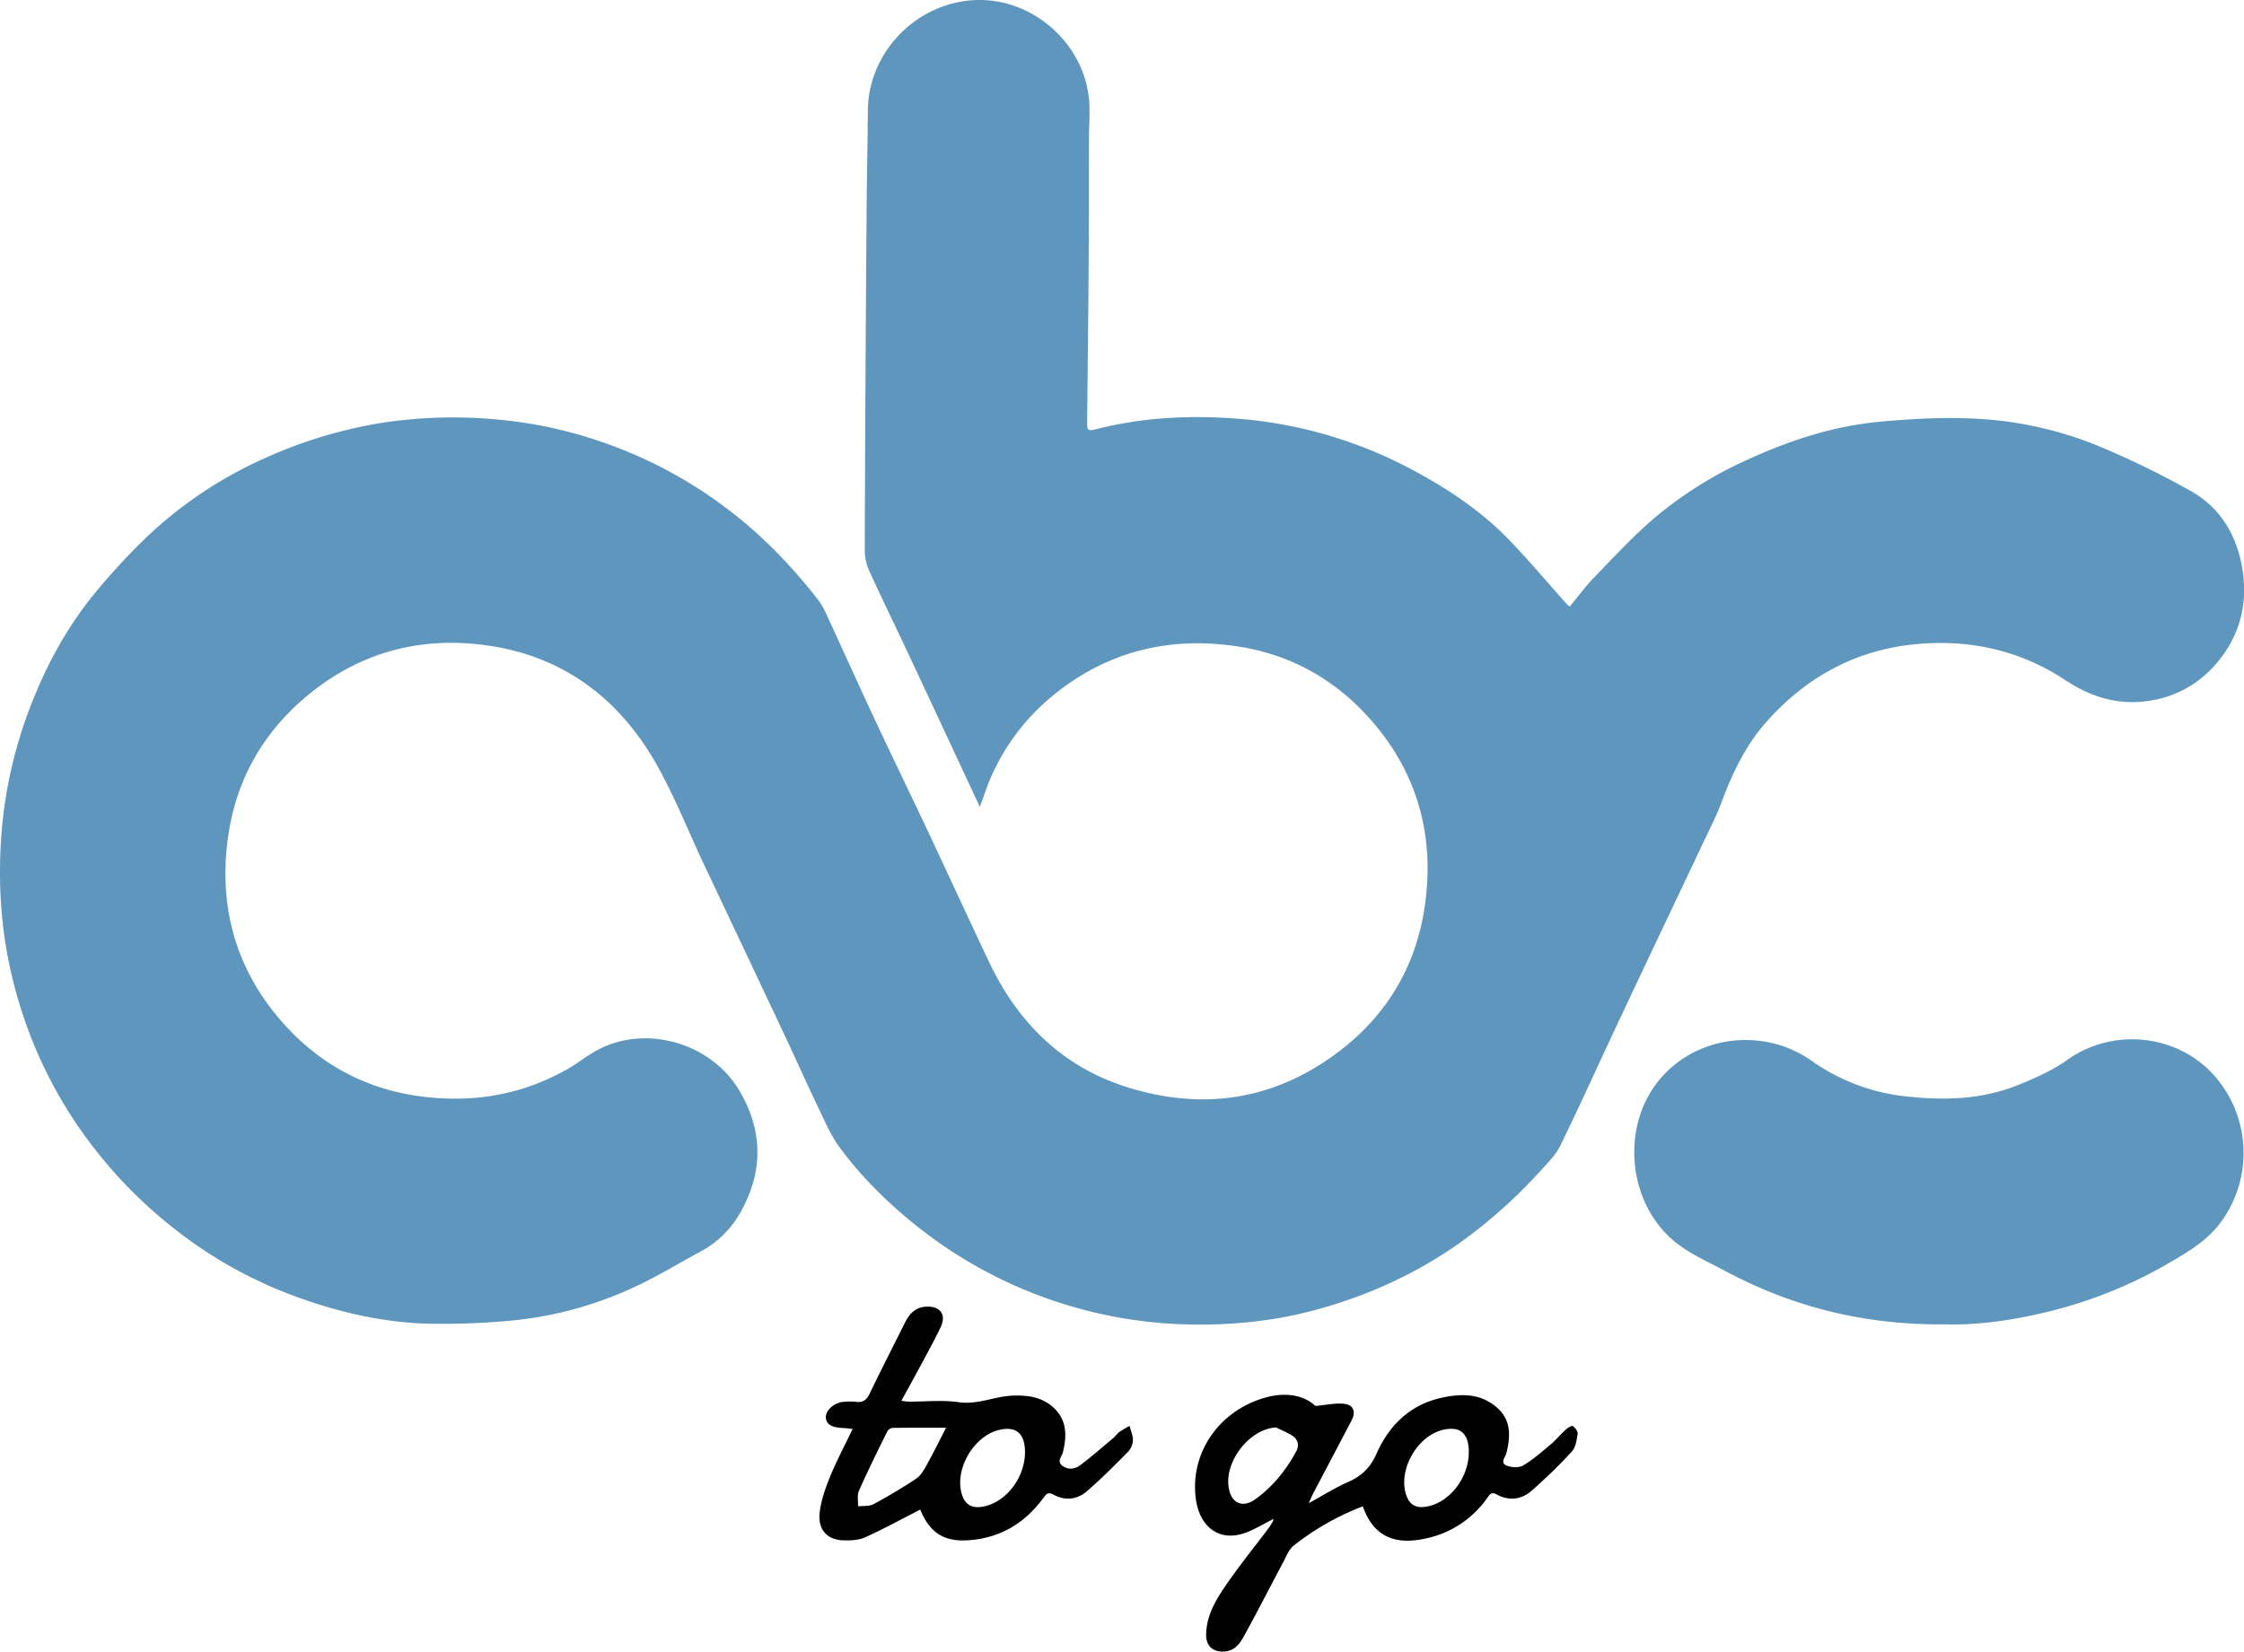 <svg xmlns="http://www.w3.org/2000/svg" viewBox="0 0 1233.69 908.26"><defs><style>.cls-1{fill:#5e96bd;}.cls-2{fill:#010101;}</style></defs><g id="Layer_2" data-name="Layer 2"><g id="Layer_1-2" data-name="Layer 1"><path class="cls-1" d="M538.69,443.75c-13.62-29.2-26.71-57.32-39.87-85.41-6.84-14.6-13.95-29.07-20.62-43.74a28.23,28.23,0,0,1-2.78-11.37q.29-92.46,1-184.91c.13-19.14.56-38.28.7-57.42.22-30.15,23.37-56,53.12-60.3,33.83-4.93,65,21.12,68.38,53.27.77,7.36.09,14.87.07,22.31-.06,24.17,0,48.33-.2,72.5-.18,27.31-.54,54.61-.79,81.92-.07,6.61,0,6.67,6.22,5.11,24.45-6.11,49.37-7.34,74.3-5.61a243.27,243.27,0,0,1,99.63,29c18.89,10.19,36.69,22.16,51.69,37.65,11,11.4,21.23,23.61,31.82,35.44a14.11,14.11,0,0,0,1.65,1.35c4.51-5.43,8.62-11.06,13.42-16,10.6-11,21-22.23,32.49-32.13a216.42,216.42,0,0,1,49.81-31.69c23.92-11.16,48.78-19.44,75.14-21.84,16.52-1.5,33.23-2.44,49.78-1.74a204.6,204.6,0,0,1,71.13,15.6,479,479,0,0,1,50,24.49c15.84,9,24.68,23.73,27.85,41.66,3.71,21-1.72,39.69-16.12,55.21a59.06,59.06,0,0,1-33.61,18.07c-17.39,3.09-32.95-1.57-47.21-11-25.19-16.68-53-22.74-82.61-19.9-32.78,3.14-60.12,18.06-81.9,42.66C959.78,409.73,952.47,425,946.54,441c-2.71,7.29-6.31,14.26-9.64,21.31-15.12,32-30.34,63.94-45.41,95.95-11.25,23.89-22.12,48-33.65,71.72-2.46,5.08-6.78,9.38-10.67,13.64A280.53,280.53,0,0,1,804,682.46c-24.86,17.86-52.22,30.27-81.63,38.14-24.07,6.44-48.69,8.54-73.59,7.62a248.24,248.24,0,0,1-145.24-54.36c-15.87-12.73-30.25-26.92-42.23-43.31-4.73-6.47-7.92-14.12-11.42-21.42-6.18-12.87-12-25.93-18.06-38.85q-22.29-47.34-44.69-94.64c-8.42-17.87-15.73-36.35-25.25-53.61C342,386,312,362.09,270.79,355.4c-36.5-5.93-70.33,2-99.7,25.43-24.92,19.9-40.46,45.8-45.36,77.16-6,38.17,2.89,73.2,28.24,102.74C174.32,584.44,200.35,599,231.8,603c28.39,3.62,55.23-.88,80.21-15.08,6-3.43,11.46-8,17.63-11.08,26.75-13.46,61.83-2.7,76.94,23.08,13.1,22.37,13,44.8.34,67.08a54.52,54.52,0,0,1-21.77,21.26c-12.1,6.52-23.86,13.76-36.31,19.51A206,206,0,0,1,283.43,726a398.67,398.67,0,0,1-44.78,2c-26.64-.26-52.34-6.2-77.25-15.43a240.92,240.92,0,0,1-63.7-35.39A255.3,255.3,0,0,1,46.91,625a245.17,245.17,0,0,1-39-82.82C.47,514-1.44,485.26,1,456.17a247.59,247.59,0,0,1,17.36-71.81c8.7-21.67,20.12-41.92,35.17-59.81A346.77,346.77,0,0,1,83.46,292.7a231.14,231.14,0,0,1,63-41.12,253.52,253.52,0,0,1,64.68-19.23,259.19,259.19,0,0,1,60.66-1.79,242.27,242.27,0,0,1,61.6,13.38,245.85,245.85,0,0,1,71,39.44c17.28,13.69,32.22,29.56,45.68,46.91a44.43,44.43,0,0,1,4.79,8.66c8.6,18.62,17,37.33,25.69,55.91,9.67,20.68,19.67,41.22,29.4,61.88,11.28,24,22.33,48,33.66,72,15.77,33.32,40.16,57.79,75.66,69,42.7,13.52,82.72,7.13,118.37-20.67,25.15-19.61,40.5-45.74,45.41-77.1,6-38.17-2.89-73.2-28.24-102.74C734.49,373.51,708.46,359,677,355c-37.26-4.81-70.6,4.47-99.32,28.49a119.74,119.74,0,0,0-36.32,52.78C540.61,438.41,539.82,440.58,538.69,443.75Z"/><path class="cls-1" d="M1069.43,728.3c-45.07.45-84.58-9.82-121.51-29.63-10.4-5.58-21.43-10.14-30.36-18.66-22.39-21.35-25.46-59.15-7.19-83.73,20.13-27.08,59-31.86,85.69-12.84a110.21,110.21,0,0,0,52.63,19.6c20.57,2.18,40.85,1.61,60.23-6.14,9.64-3.86,19.42-8.18,27.81-14.15,24.8-17.65,60.26-14.22,80.61,8.74a64.24,64.24,0,0,1,4,80.09c-7.61,10.68-18.49,16.93-29.4,23.27a247.15,247.15,0,0,1-62,25.49C1109.18,725.77,1088,728.88,1069.43,728.3Z"/><path class="cls-2" d="M699.22,835.78c-4.24,2.17-8.36,4.6-12.73,6.46-15.9,6.81-27.35-2.54-29.18-18.88-2.93-26.3,14.78-48.78,39.45-55.08,9.91-2.53,19.9-1.29,26.34,4.89,6.54-.54,11.57-1.82,16.3-1.1,4.9.74,6,4.55,3.69,9-6.94,13.34-14,26.62-21,39.94-.73,1.39-1.32,2.86-2.57,5.63,8-4.37,14.52-8.5,21.49-11.58,7.39-3.27,12.27-7.72,15.71-15.53,6.87-15.62,18.49-27.07,35.84-30.86,10.59-2.31,21.16-2.55,30.17,5.17,8.17,7,7.76,15.84,5.48,25.17-.56,2.29-3.65,5.37,0,6.91,2.64,1.12,6.84,1.36,9.15,0,5.49-3.25,10.37-7.57,15.28-11.71,2.92-2.46,5.36-5.49,8.19-8.06,1.09-1,3.36-2.32,3.91-1.9,1.31,1,2.81,3,2.6,4.39-.53,3.34-1.1,7.34-3.22,9.64a283.5,283.5,0,0,1-22,21.45c-5.68,5-12.55,5.84-19.4,2.06-2.84-1.57-3.78.14-5.1,2a55,55,0,0,1-35.4,22.6c-14.49,2.79-26.78-.49-33-18a144.77,144.77,0,0,0-38,21.6c-2.66,2.1-4,5.93-5.74,9.11-6.75,12.67-13.28,25.46-20.16,38.06-2.81,5.15-5.44,10.91-12.73,11.09-5.87.14-9.47-3.16-9.48-9,0-10.1,4.83-18.61,10.18-26.5,7.58-11.18,16.14-21.69,24.26-32.51.88-1.18,1.58-2.51,2.37-3.77,0-.42.07-.84.11-1.26ZM807.5,799c.14-10.5-4.5-14.8-13.8-12.78-14.21,3.07-25.05,21.63-20.75,35.5,1.74,5.6,5.17,7.76,10.92,6.88C796.5,826.7,807.29,813.18,807.5,799Zm-105.89-14c-15.61.83-30.09,20.9-25.51,35.61,2,6.5,7.67,8.37,13.83,4,9.65-6.83,16.91-15.87,22.57-26.2,1.88-3.44,1.26-6.65-1.88-8.79C707.85,787.79,704.63,786.56,701.61,785.05Z"/><path class="cls-2" d="M505.94,830.17c-10.31,5.26-20.11,10.63-30.25,15.24-3.46,1.57-7.78,1.76-11.69,1.68-10-.21-14.34-6.53-13.36-15.28.76-6.76,3.16-13.5,5.77-19.87,3.54-8.68,8-17,12.34-26.11-2.1-.21-3.66-.45-5.23-.51-6.3-.24-9.3-2.06-9.48-5.83-.18-4,4.82-8.33,9.95-8.59a33.49,33.49,0,0,1,6.49,0c3.91.56,6-1,7.66-4.55,6.24-13,12.78-25.76,19.2-38.62,2.47-5,5.75-8.85,11.81-9.15,7.82-.4,11.31,4.38,7.94,11.4-3.65,7.59-7.75,15-11.72,22.39-3.1,5.81-6.32,11.56-9.82,17.94a35.63,35.63,0,0,0,4.09.51c9.16,0,18.48-1,27.45.29,10.62,1.54,20-3.39,30.14-3.63,7.48-.19,14.62.65,20.67,5.5,8.66,6.94,8.87,16,6.42,25.79-.6,2.4-3.6,5,0,7.49,3.38,2.3,6.91,1.53,9.73-.61,6.16-4.68,12-9.78,17.94-14.77,1.27-1.07,2.21-2.54,3.54-3.51a61.21,61.21,0,0,1,5.5-3.21c.66,2.7,1.89,5.42,1.81,8.1a10.13,10.13,0,0,1-2.76,6.22c-7.32,7.39-14.66,14.81-22.53,21.6-5.41,4.67-12.06,5.38-18.53,1.8-3-1.65-4,0-5.49,2C563,838.16,549,846.27,531.17,847.1c-12.17.57-19.55-4.25-24.61-15.38C506.23,831,506,830.23,505.94,830.17Zm14.2-45c-9.5,0-19.41-.06-29.31.08a4,4,0,0,0-3,1.87c-5.34,10.84-10.71,21.67-15.61,32.71-1.08,2.44-.37,5.67-.49,8.54,2.85-.33,6.11.12,8.45-1.14,8-4.29,15.85-9,23.43-14,2.4-1.59,4.15-4.5,5.61-7.13C513,799.3,516.42,792.34,520.14,785.14Zm43.36,13.74c.11-10.43-4.65-14.72-14-12.6-13.79,3.14-24.5,20.91-20.92,34.68,1.64,6.3,5.44,8.71,11.88,7.54C553,826.25,563.35,812.84,563.5,798.88Z"/></g></g></svg>